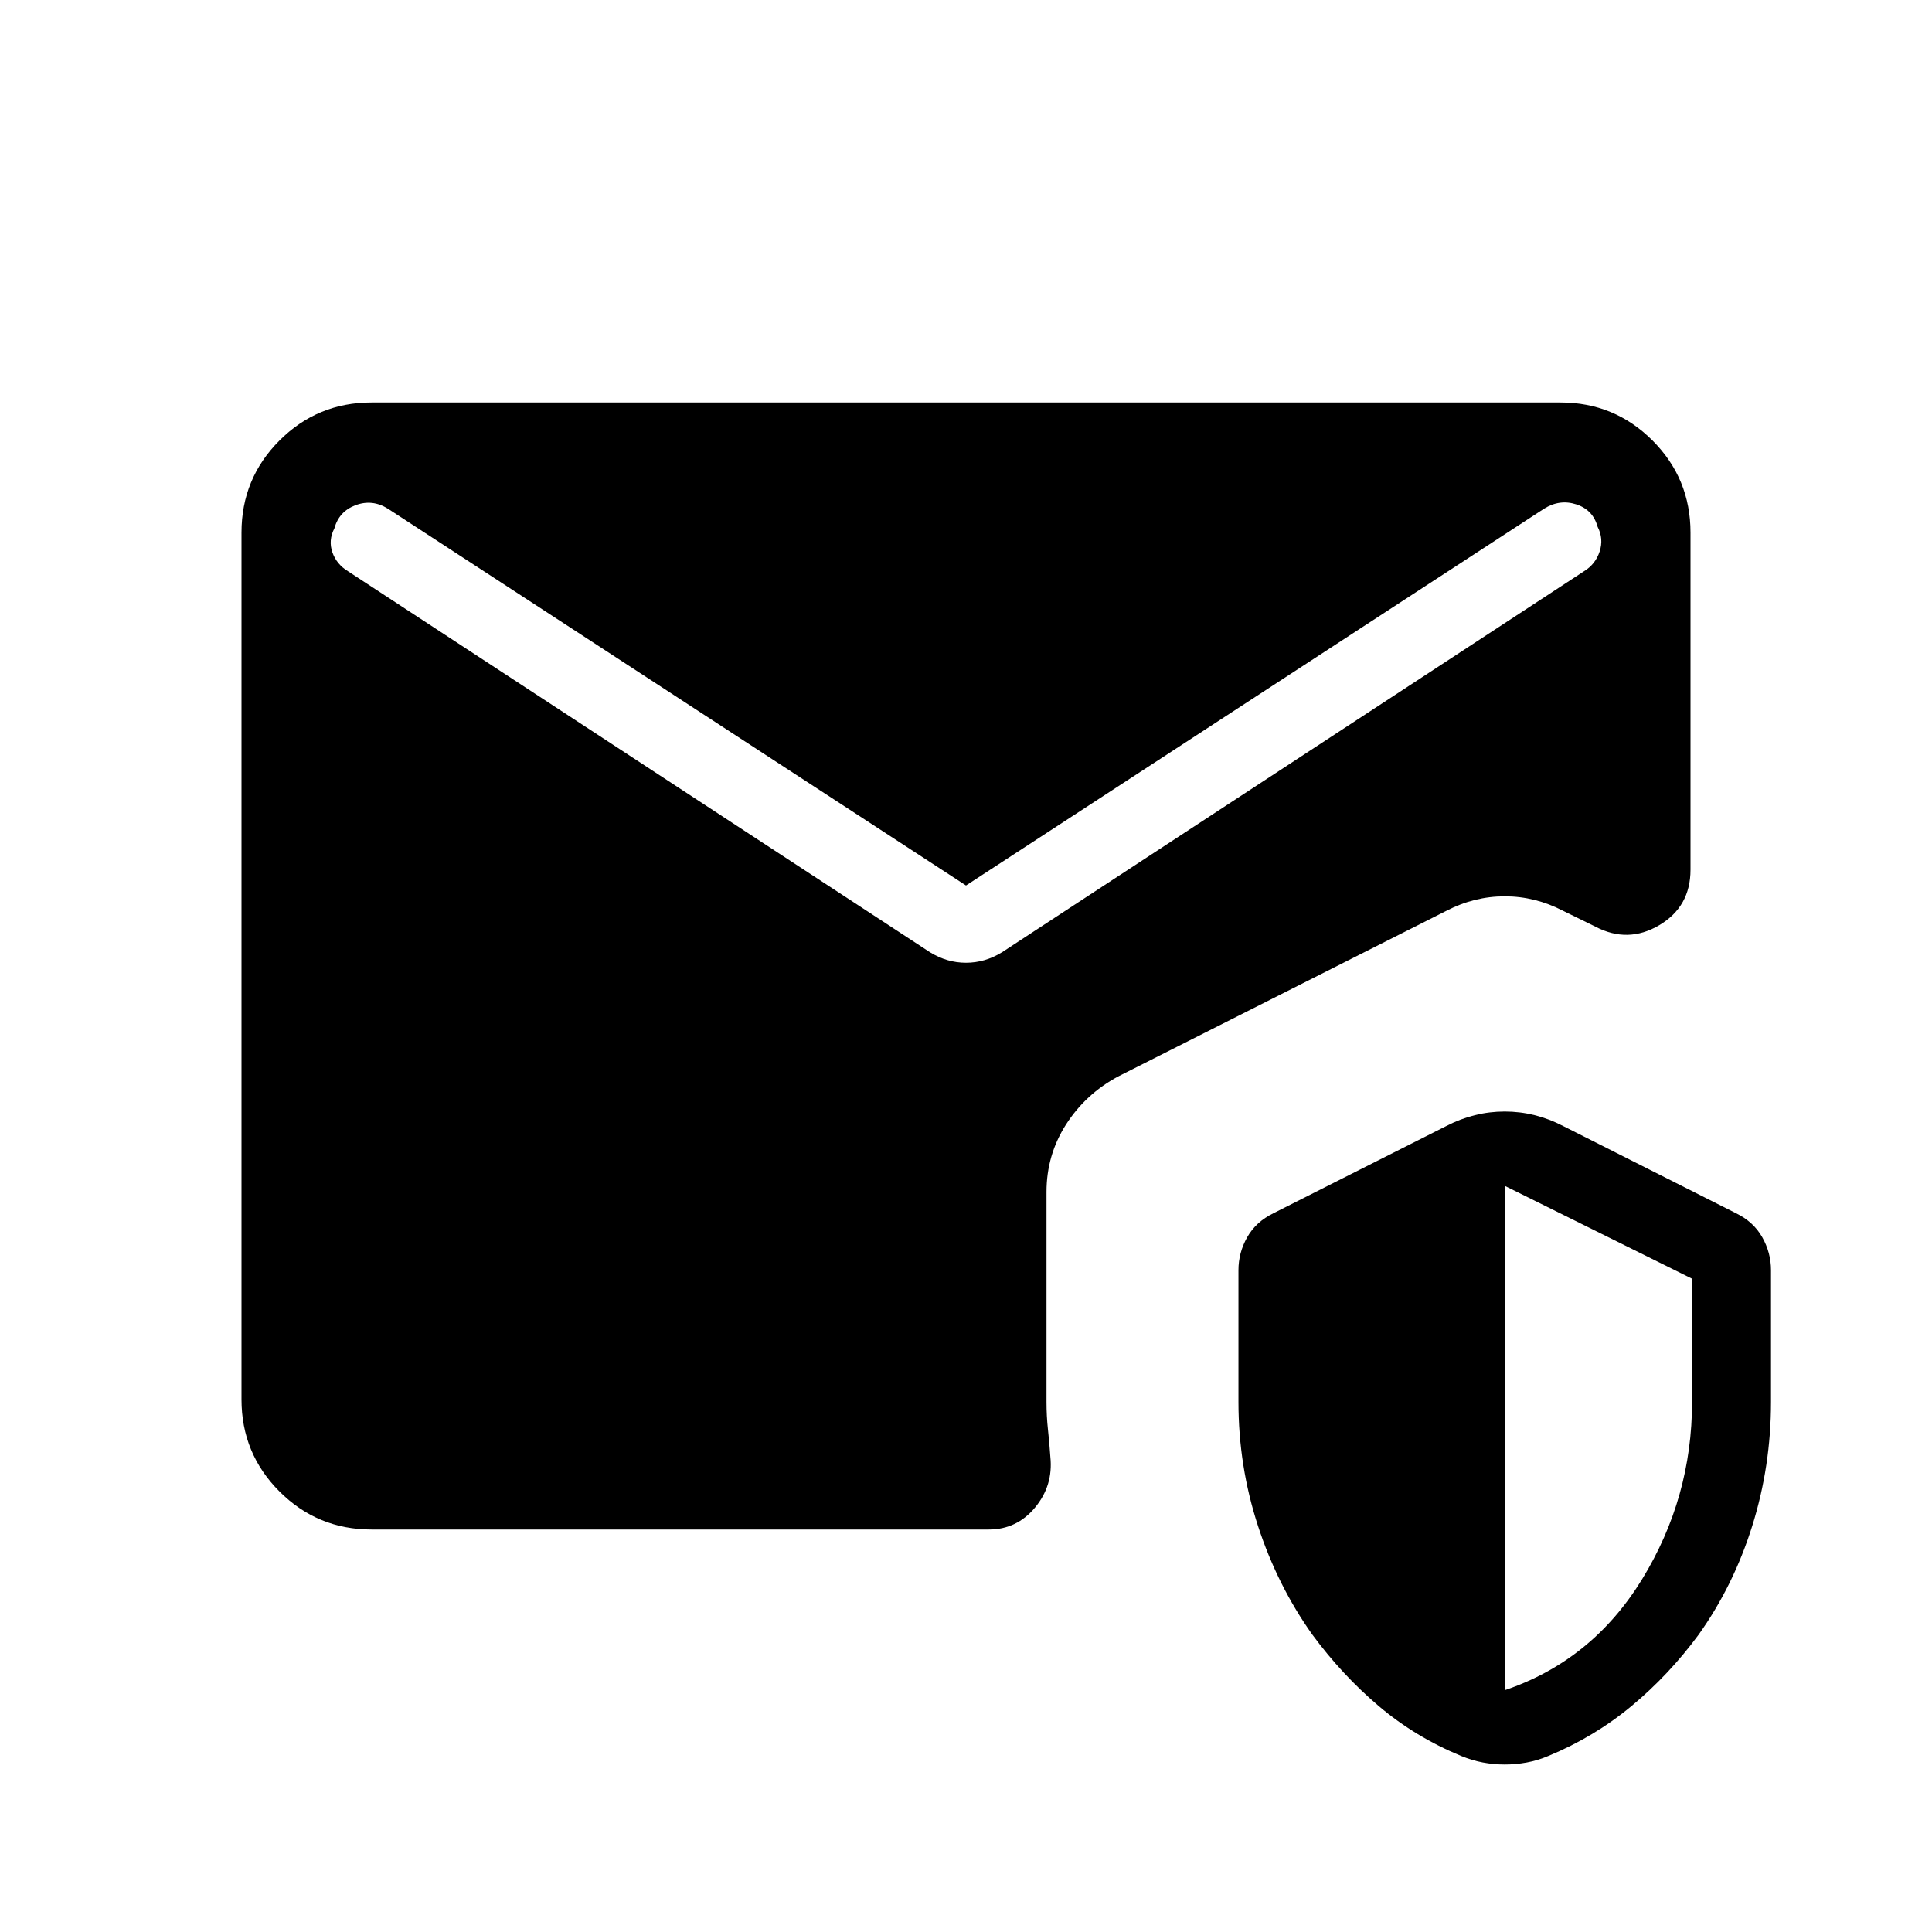 <svg xmlns="http://www.w3.org/2000/svg" height="24" viewBox="0 -960 960 960" width="24"><path d="M184.62-200q-26.85 0-45.74-18.88Q120-237.77 120-264.62v-430.76q0-26.85 18.88-45.74Q157.77-760 184.62-760h590.76q26.85 0 45.74 18.88Q840-722.23 840-695.38v167.53q0 18.39-15.54 27.58-15.54 9.19-31.69.73l-16-7.84q-13.92-7.24-29.08-7.24-15.15 0-29.07 7.24l-163.08 82.3q-16.16 8.7-25.85 23.85-9.69 15.15-9.69 33.54v104.31q0 7.07.73 13.8t1.19 13.58q1.46 14.15-7.61 25.08-9.08 10.92-23 10.92H184.62ZM747.69-83.23q-5.46 0-10.81-1-5.34-1-10.8-3.23-22.93-9.46-41.08-24.89-18.15-15.42-32.85-35.34-17.38-24.39-27.07-54.12-9.7-29.73-9.7-61.57v-65.47q0-8.69 4.35-16.38 4.35-7.69 13.04-11.92l85.85-43.31q13.92-7.23 29.07-7.23 15.16 0 29.08 7.23l85.85 43.31q8.69 4.23 13.03 11.92 4.35 7.69 4.35 16.38v65.47q0 31.84-9.31 61.57T844-147.69q-14.69 19.92-33.23 35.34-18.54 15.43-41.46 24.89-5.23 2.23-10.69 3.23-5.47 1-10.93 1Zm0-36.92q43.46-14.7 68.27-55.16 24.81-40.46 24.81-88.07v-61.24l-93.08-46.15v250.62ZM480-520 192.77-707.23q-7.77-4.85-16.04-1.77-8.27 3.08-10.58 11.54-3.07 5.92-1 11.88 2.08 5.96 7.77 9.43l289.16 189.3q8.46 5.23 17.92 5.23t17.92-5.23l289.16-189.3q5.69-3.47 7.77-9.81 2.07-6.35-1-12.27-2.31-8.46-10.58-11.15-8.27-2.7-16.04 2.15L480-520Z"/></svg>
